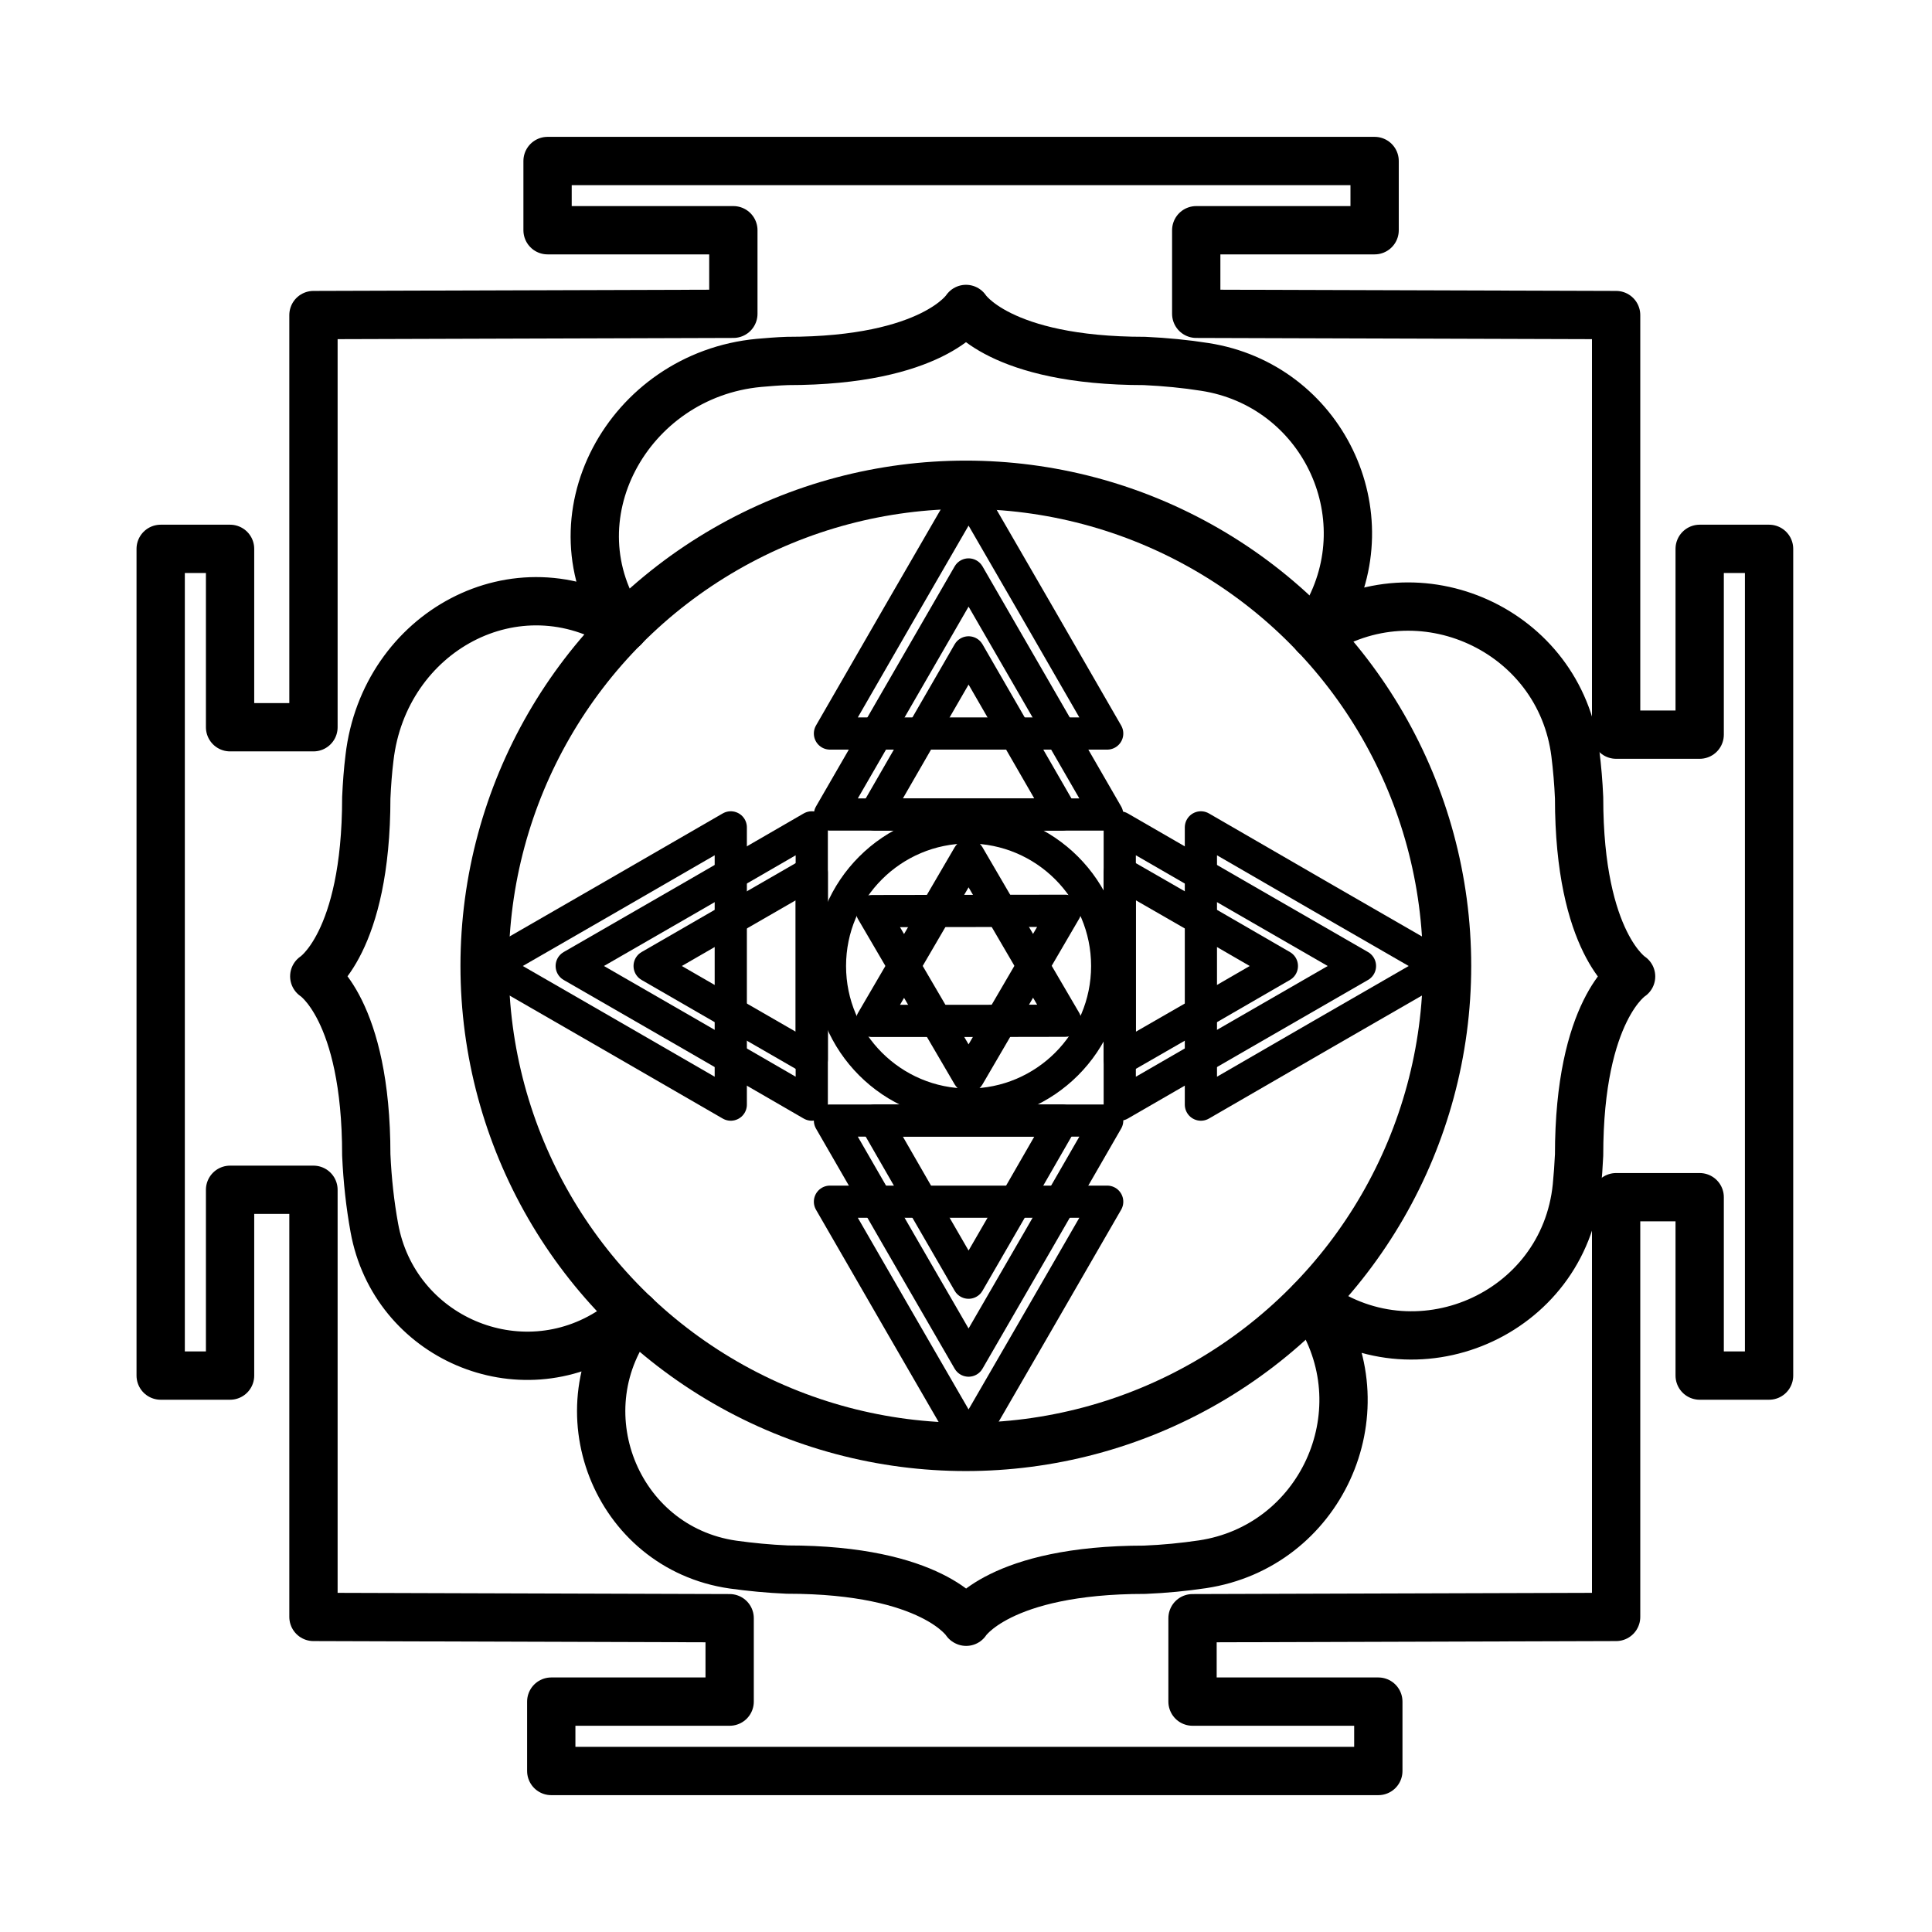 <?xml version="1.0" encoding="UTF-8"?>
<svg id="Layer_2" data-name="Layer 2" xmlns="http://www.w3.org/2000/svg" viewBox="0 0 120 120">
  <defs>
    <style>
      .cls-1 {
        stroke-width: 2px;
      }

      .cls-1, .cls-2 {
        fill: none;
        stroke: #000;
        stroke-linecap: round;
        stroke-linejoin: round;
      }

      .cls-2 {
        stroke-width: 3px;
      }
    </style>
  </defs>
  <g>
    <polygon class="cls-1" points="60.16 56.58 66.16 56.57 63.16 61.71 60.16 66.85 57.16 61.72 54.16 56.59 60.16 56.58"/>
    <polygon class="cls-1" points="60.16 63.41 54.16 63.41 57.16 58.27 60.16 53.13 63.16 58.27 66.16 63.4 60.16 63.41"/>
  </g>
  <polygon class="cls-2" points="100.38 19.57 100.38 45.63 105.57 45.63 105.57 34.09 109.88 34.09 109.88 85.44 105.57 85.44 105.57 74.36 100.38 74.36 100.38 100.43 74.07 100.51 74.07 105.69 85.61 105.69 85.61 110 34.24 110 34.24 105.69 45.32 105.69 45.32 100.51 19.47 100.43 19.47 73.9 14.29 73.9 14.29 85.44 9.98 85.44 9.98 34.09 14.29 34.09 14.29 45.17 19.47 45.17 19.47 19.57 45.55 19.49 45.55 14.3 34.01 14.3 34.01 10 85.38 10 85.38 14.3 74.3 14.3 74.3 19.49 100.38 19.57"/>
  <ellipse class="cls-2" cx="59.99" cy="59.99" rx="29.89" ry="29.88"/>
  <path class="cls-2" d="m59.99,100.72s-2.04-3.23-11.09-3.23h0c-1.16-.05-2.29-.16-3.37-.31-7.32-1.05-10.69-9.71-6.09-15.5h0s-1.39.92-1.39.92c-5.78,3.83-13.57.48-14.8-6.34-.26-1.43-.43-2.95-.5-4.53h0c0-9.05-3.23-11.09-3.23-11.09,0,0,3.23-2.04,3.23-11.09h0c.04-.85.1-1.68.2-2.48.91-7.84,9.15-12.34,15.8-8.09h0c-4.66-6.72.24-15.68,8.39-16.44.58-.05,1.17-.1,1.77-.12h0c9.05,0,11.09-3.23,11.09-3.23,0,0,2.04,3.23,11.09,3.23h0c1.29.06,2.54.18,3.74.37,7.26,1.12,11.15,9.15,7.5,15.52l-.65,1.13h0c6.46-4.3,15.21-.32,16.17,7.37.11.89.19,1.81.23,2.75h0c0,9.05,3.23,11.09,3.23,11.09h0s-3.23,2.04-3.23,11.09h0c-.03.66-.08,1.32-.14,1.95-.8,8.01-10.1,12.01-16.5,7.13h0s.45.72.45.72c3.9,6.28.11,14.52-7.2,15.62-1.15.17-2.35.29-3.59.34h0c-9.05,0-11.09,3.23-11.09,3.23"/>
  <polygon class="cls-1" points="60.16 50.59 51.55 50.59 55.85 43.14 60.16 35.68 64.47 43.14 68.77 50.59 60.16 50.59"/>
  <polygon class="cls-1" points="60.16 45.56 51.55 45.56 55.85 38.1 60.16 30.65 64.47 38.1 68.77 45.56 60.16 45.56"/>
  <polygon class="cls-1" points="60.16 50.59 54.35 50.59 57.25 45.56 60.16 40.52 63.07 45.56 65.97 50.59 60.16 50.59"/>
  <polygon class="cls-1" points="60.16 69.6 68.77 69.6 64.47 77.06 60.16 84.51 55.85 77.06 51.55 69.6 60.16 69.6"/>
  <polygon class="cls-1" points="60.16 74.64 68.77 74.64 64.47 82.09 60.16 89.54 55.85 82.09 51.55 74.64 60.16 74.64"/>
  <polygon class="cls-1" points="60.16 69.6 65.97 69.6 63.07 74.64 60.16 79.67 57.25 74.64 54.35 69.6 60.16 69.6"/>
  <polygon class="cls-1" points="69.55 60 69.55 51.39 77.01 55.7 84.47 60 77.01 64.3 69.55 68.61 69.55 60"/>
  <polygon class="cls-1" points="74.59 60 74.59 51.39 82.04 55.7 89.5 60 82.04 64.3 74.59 68.61 74.59 60"/>
  <polygon class="cls-1" points="69.55 60 69.55 54.19 74.59 57.09 79.62 60 74.59 62.91 69.55 65.81 69.55 60"/>
  <polygon class="cls-1" points="50.42 60 50.42 68.61 42.97 64.3 35.51 60 42.97 55.7 50.42 51.39 50.42 60"/>
  <polygon class="cls-1" points="45.39 60 45.39 68.61 37.93 64.3 30.47 60 37.93 55.7 45.39 51.39 45.39 60"/>
  <polygon class="cls-1" points="50.42 60 50.42 65.81 45.39 62.91 40.35 60 45.39 57.09 50.42 54.19 50.42 60"/>
  <circle class="cls-1" cx="60.16" cy="60" r="8.61"/>
</svg>